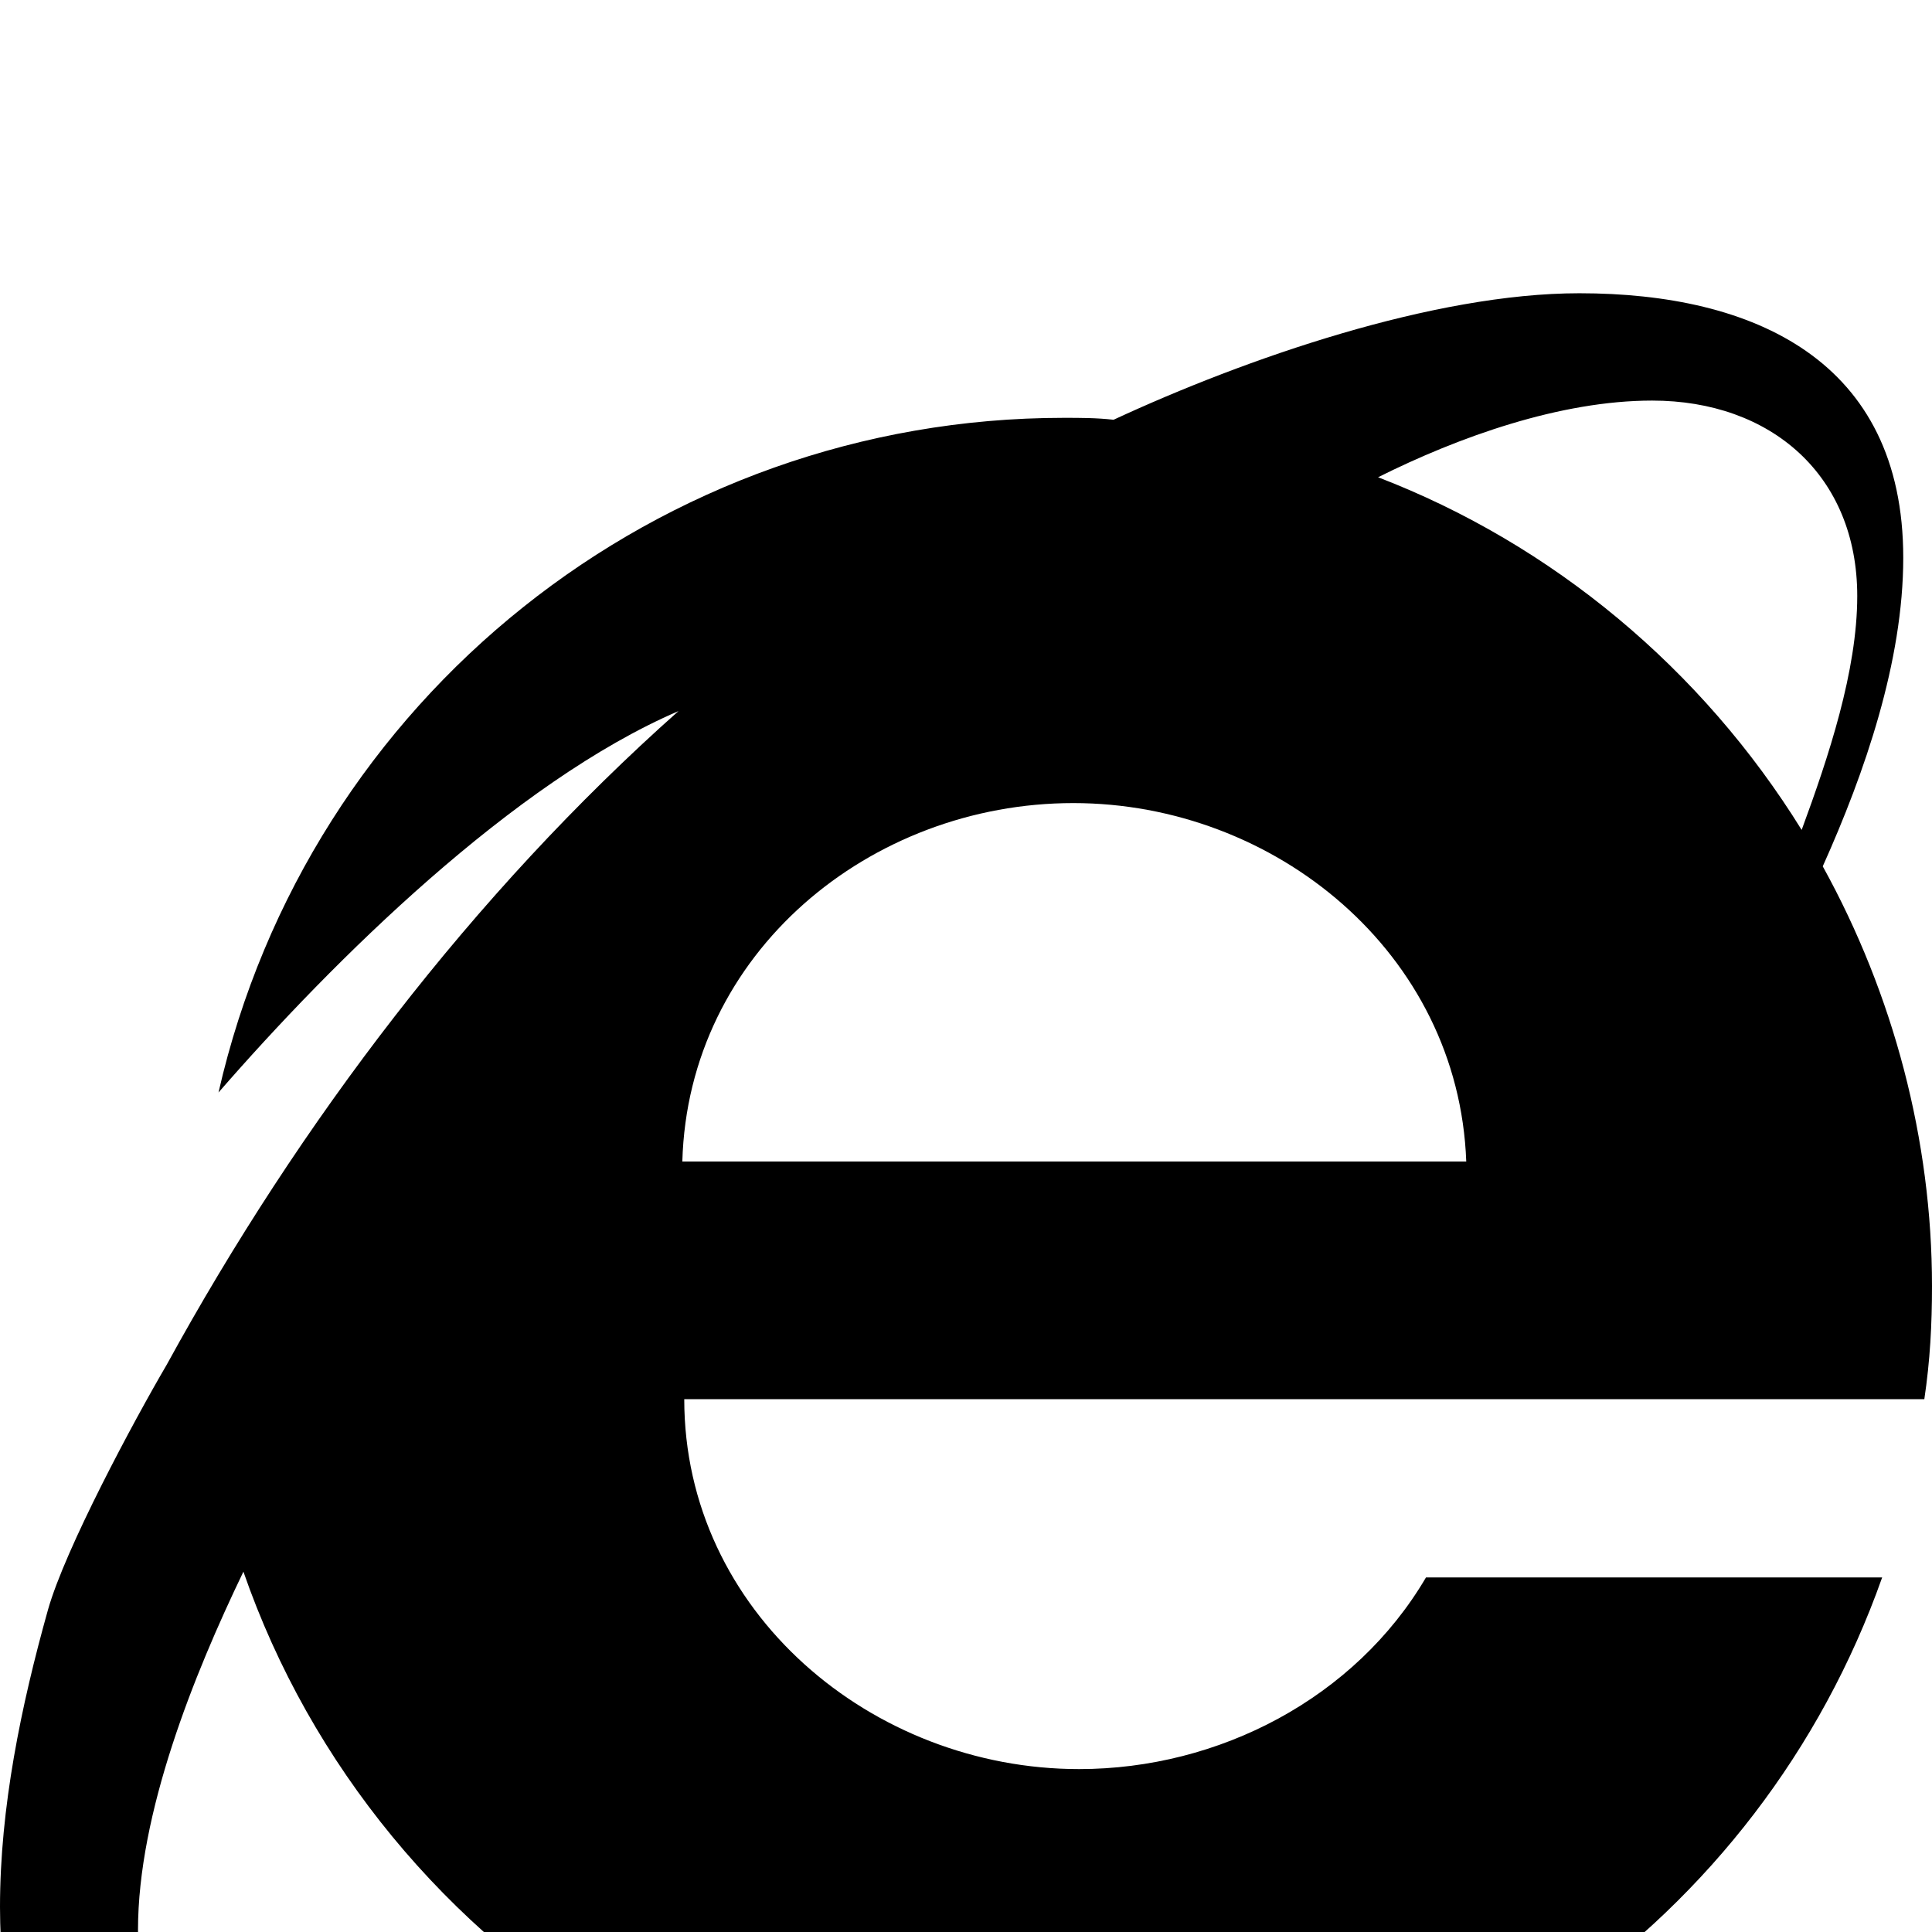 <svg xmlns="http://www.w3.org/2000/svg" viewBox="0 -144 1008 1008"><path fill="currentColor" d="M356 462h409c-4-109-100-187-205-187-106 0-201 78-204 187zM72 863c0 65 39 101 103 101 50 0 106-23 150-47-92-54-163-140-198-241-26 54-55 126-55 187zm897-696c0-63-45-102-107-102-48 0-101 19-143 40 91 35 169 100 221 184 14-38 29-83 29-122zm39 360c0 20-1 39-4 59H357c0 111 98 193 206 193 73 0 144-37 181-100h238c-64 181-236 301-427 301-69 0-138-16-200-46-63 32-151 65-222 65C39 999 0 941 0 851c0-52 11-105 25-155 9-32 45-99 62-128 69-126 160-246 267-341-86 37-180 130-240 199C161 220 344 74 555 74c9 0 17 0 26 1C650 43 748 9 824 9c91 0 169 35 169 138 0 54-20 112-42 161 37 67 57 143 57 219z"/></svg>
